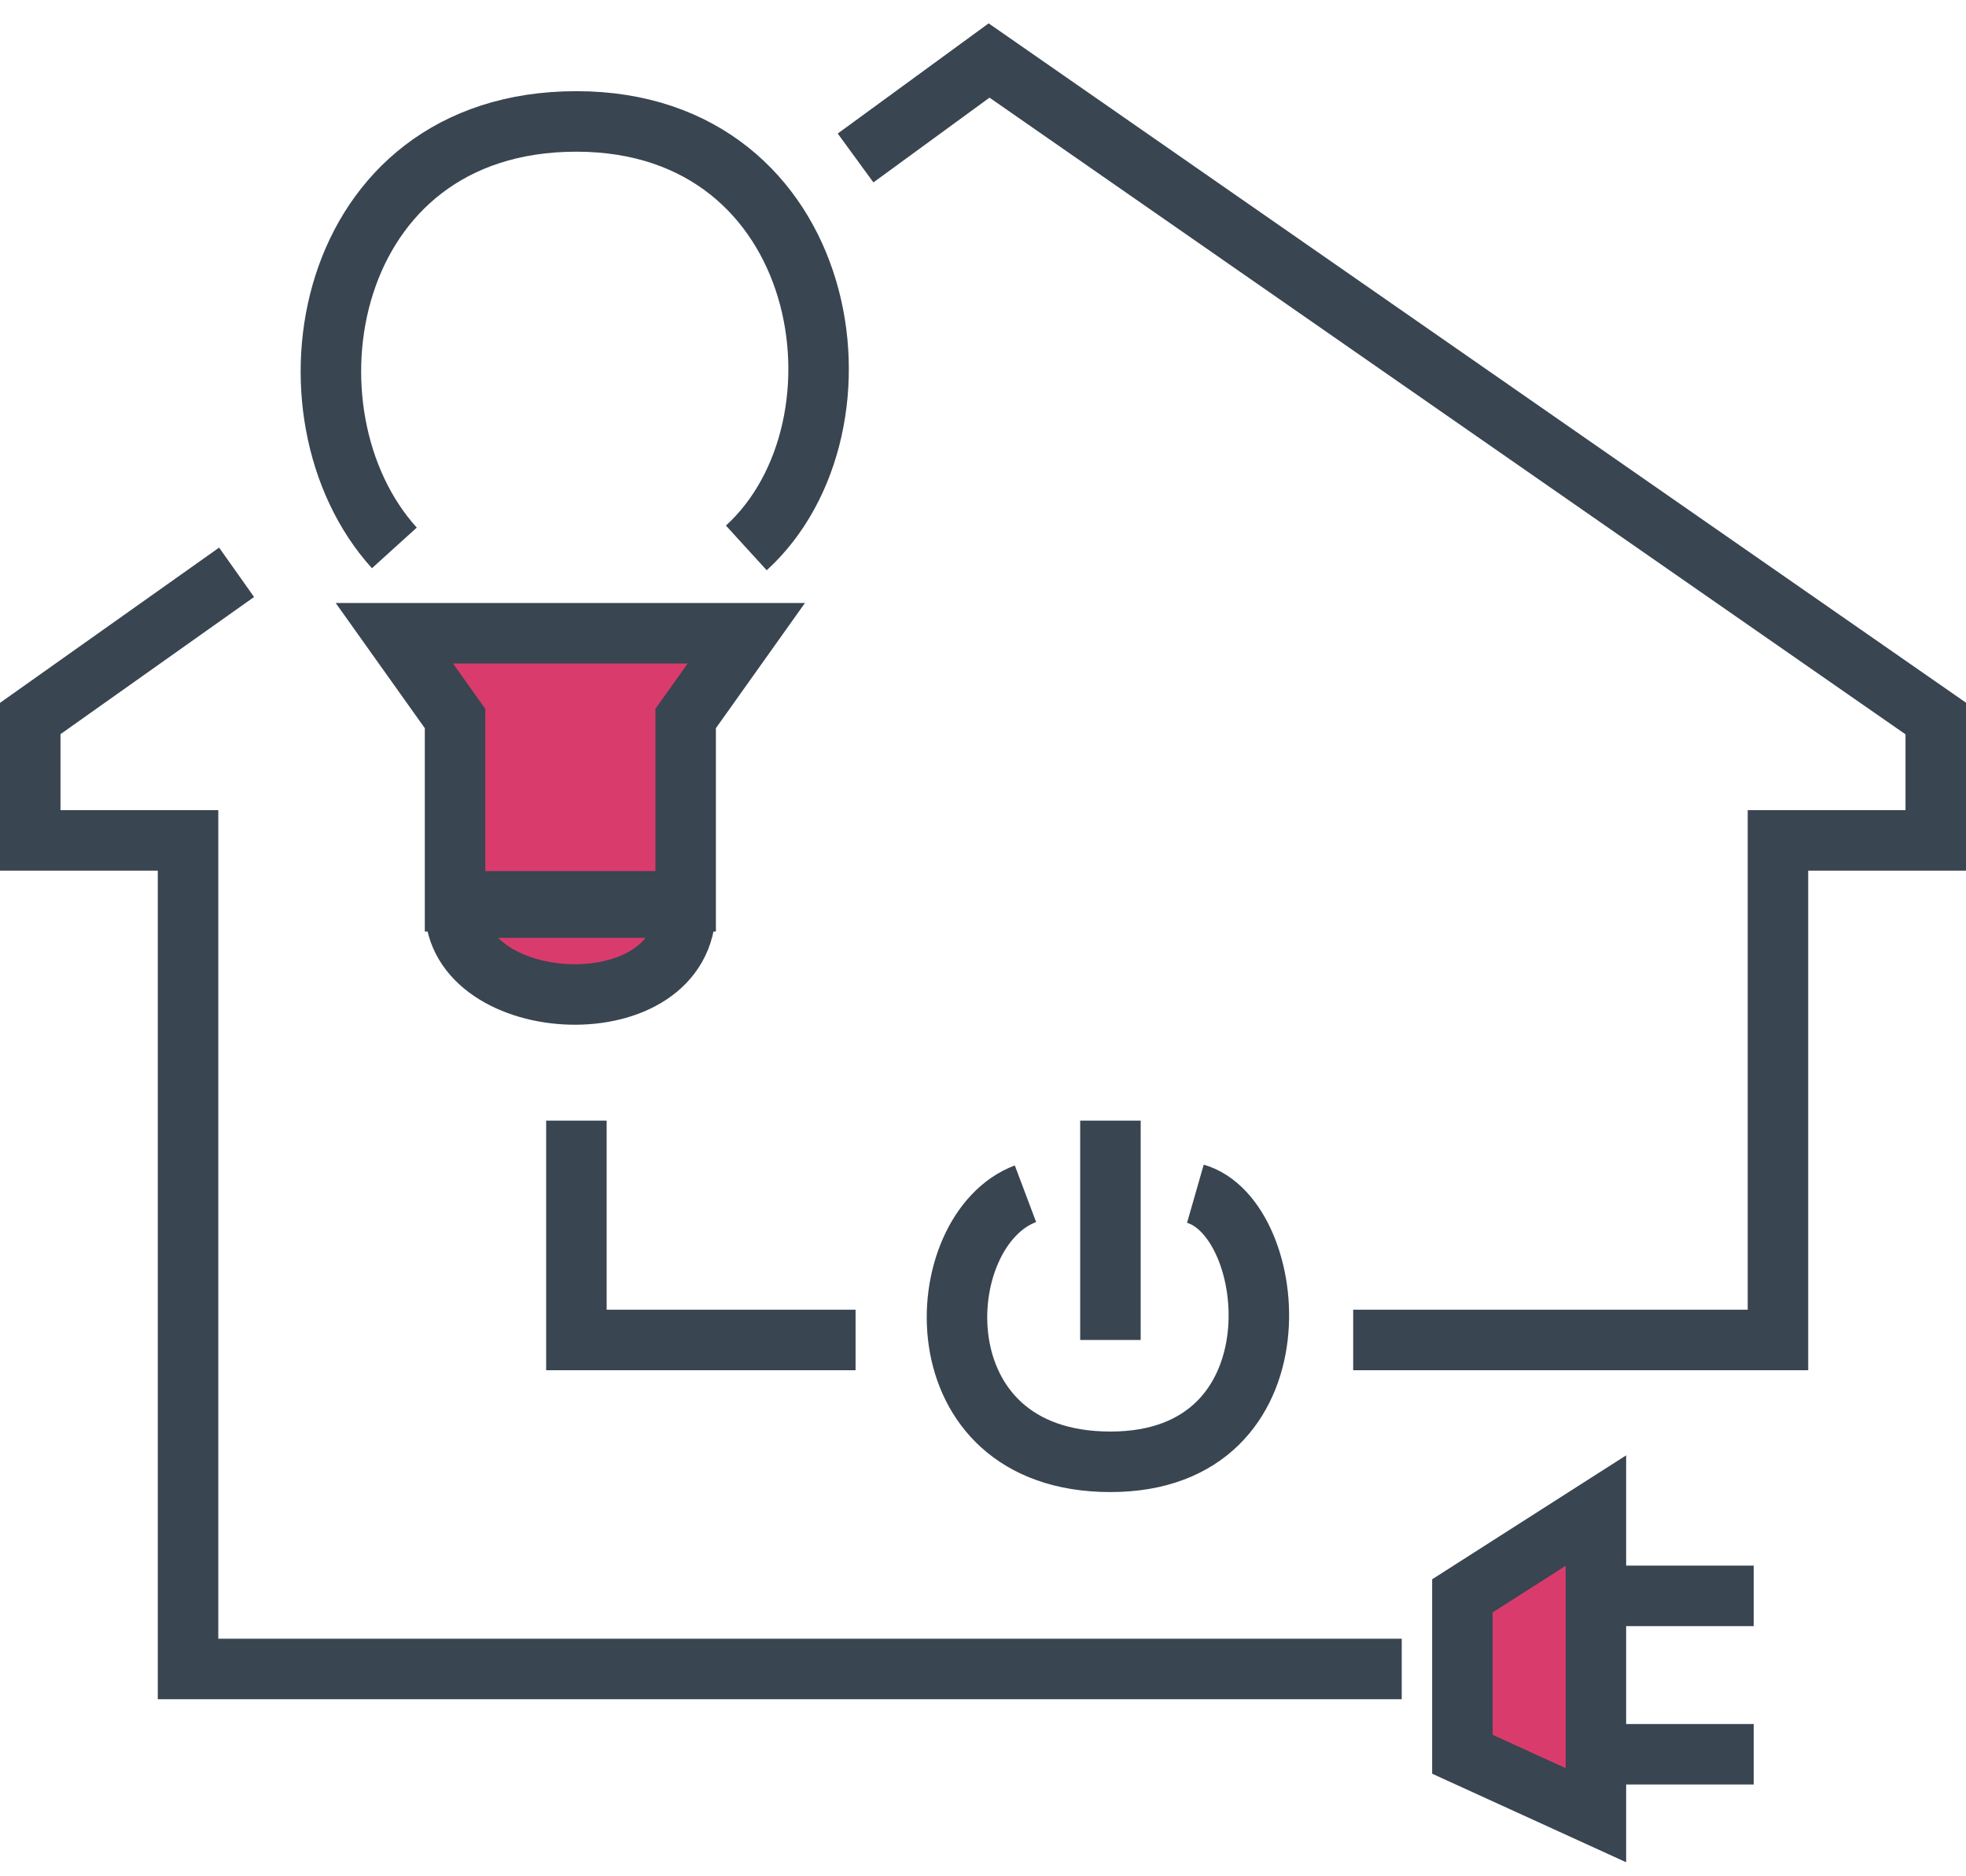 <svg width="65" height="62" viewBox="0 0 65 62" fill="none" xmlns="http://www.w3.org/2000/svg">
<path d="M15.045 30H22.669C22.669 34.028 15.045 33.625 15.045 30Z" fill="#D93C6C"/>
<path d="M13.038 20.931H24.675L22.669 23.75V29.792H15.045V23.75L13.038 20.931Z" fill="#D93C6C"/>
<path d="M48.35 52.75L52.764 49.931V52.75V57.986V60L48.35 57.986V52.75Z" fill="#D93C6C"/>
<path d="M28.287 44.292H19.057V40.667V37.042M46.344 55.167H6.217V27.778H1V23.75L7.822 18.917M28.287 5.222L32.701 2L64 23.75V27.778H58.783V44.292H44.739M13.038 18.111C9.025 13.681 10.631 4.014 19.057 4.014C27.484 4.014 29.089 14.083 24.675 18.111M36.713 37.042V44.292M33.904 39.458C30.694 40.667 30.293 48.319 36.713 48.319C43.134 48.319 42.331 40.264 39.522 39.458M52.764 52.75V49.931L48.35 52.75V57.986L52.764 60V57.986M52.764 52.75H57.981M52.764 52.75V57.986M52.764 57.986H57.981M13.038 20.931H24.675L22.669 23.75V29.792H15.045V23.75L13.038 20.931ZM15.045 30H22.669C22.669 34.028 15.045 33.625 15.045 30Z" stroke="#394551" stroke-width="2"/>
</svg>

